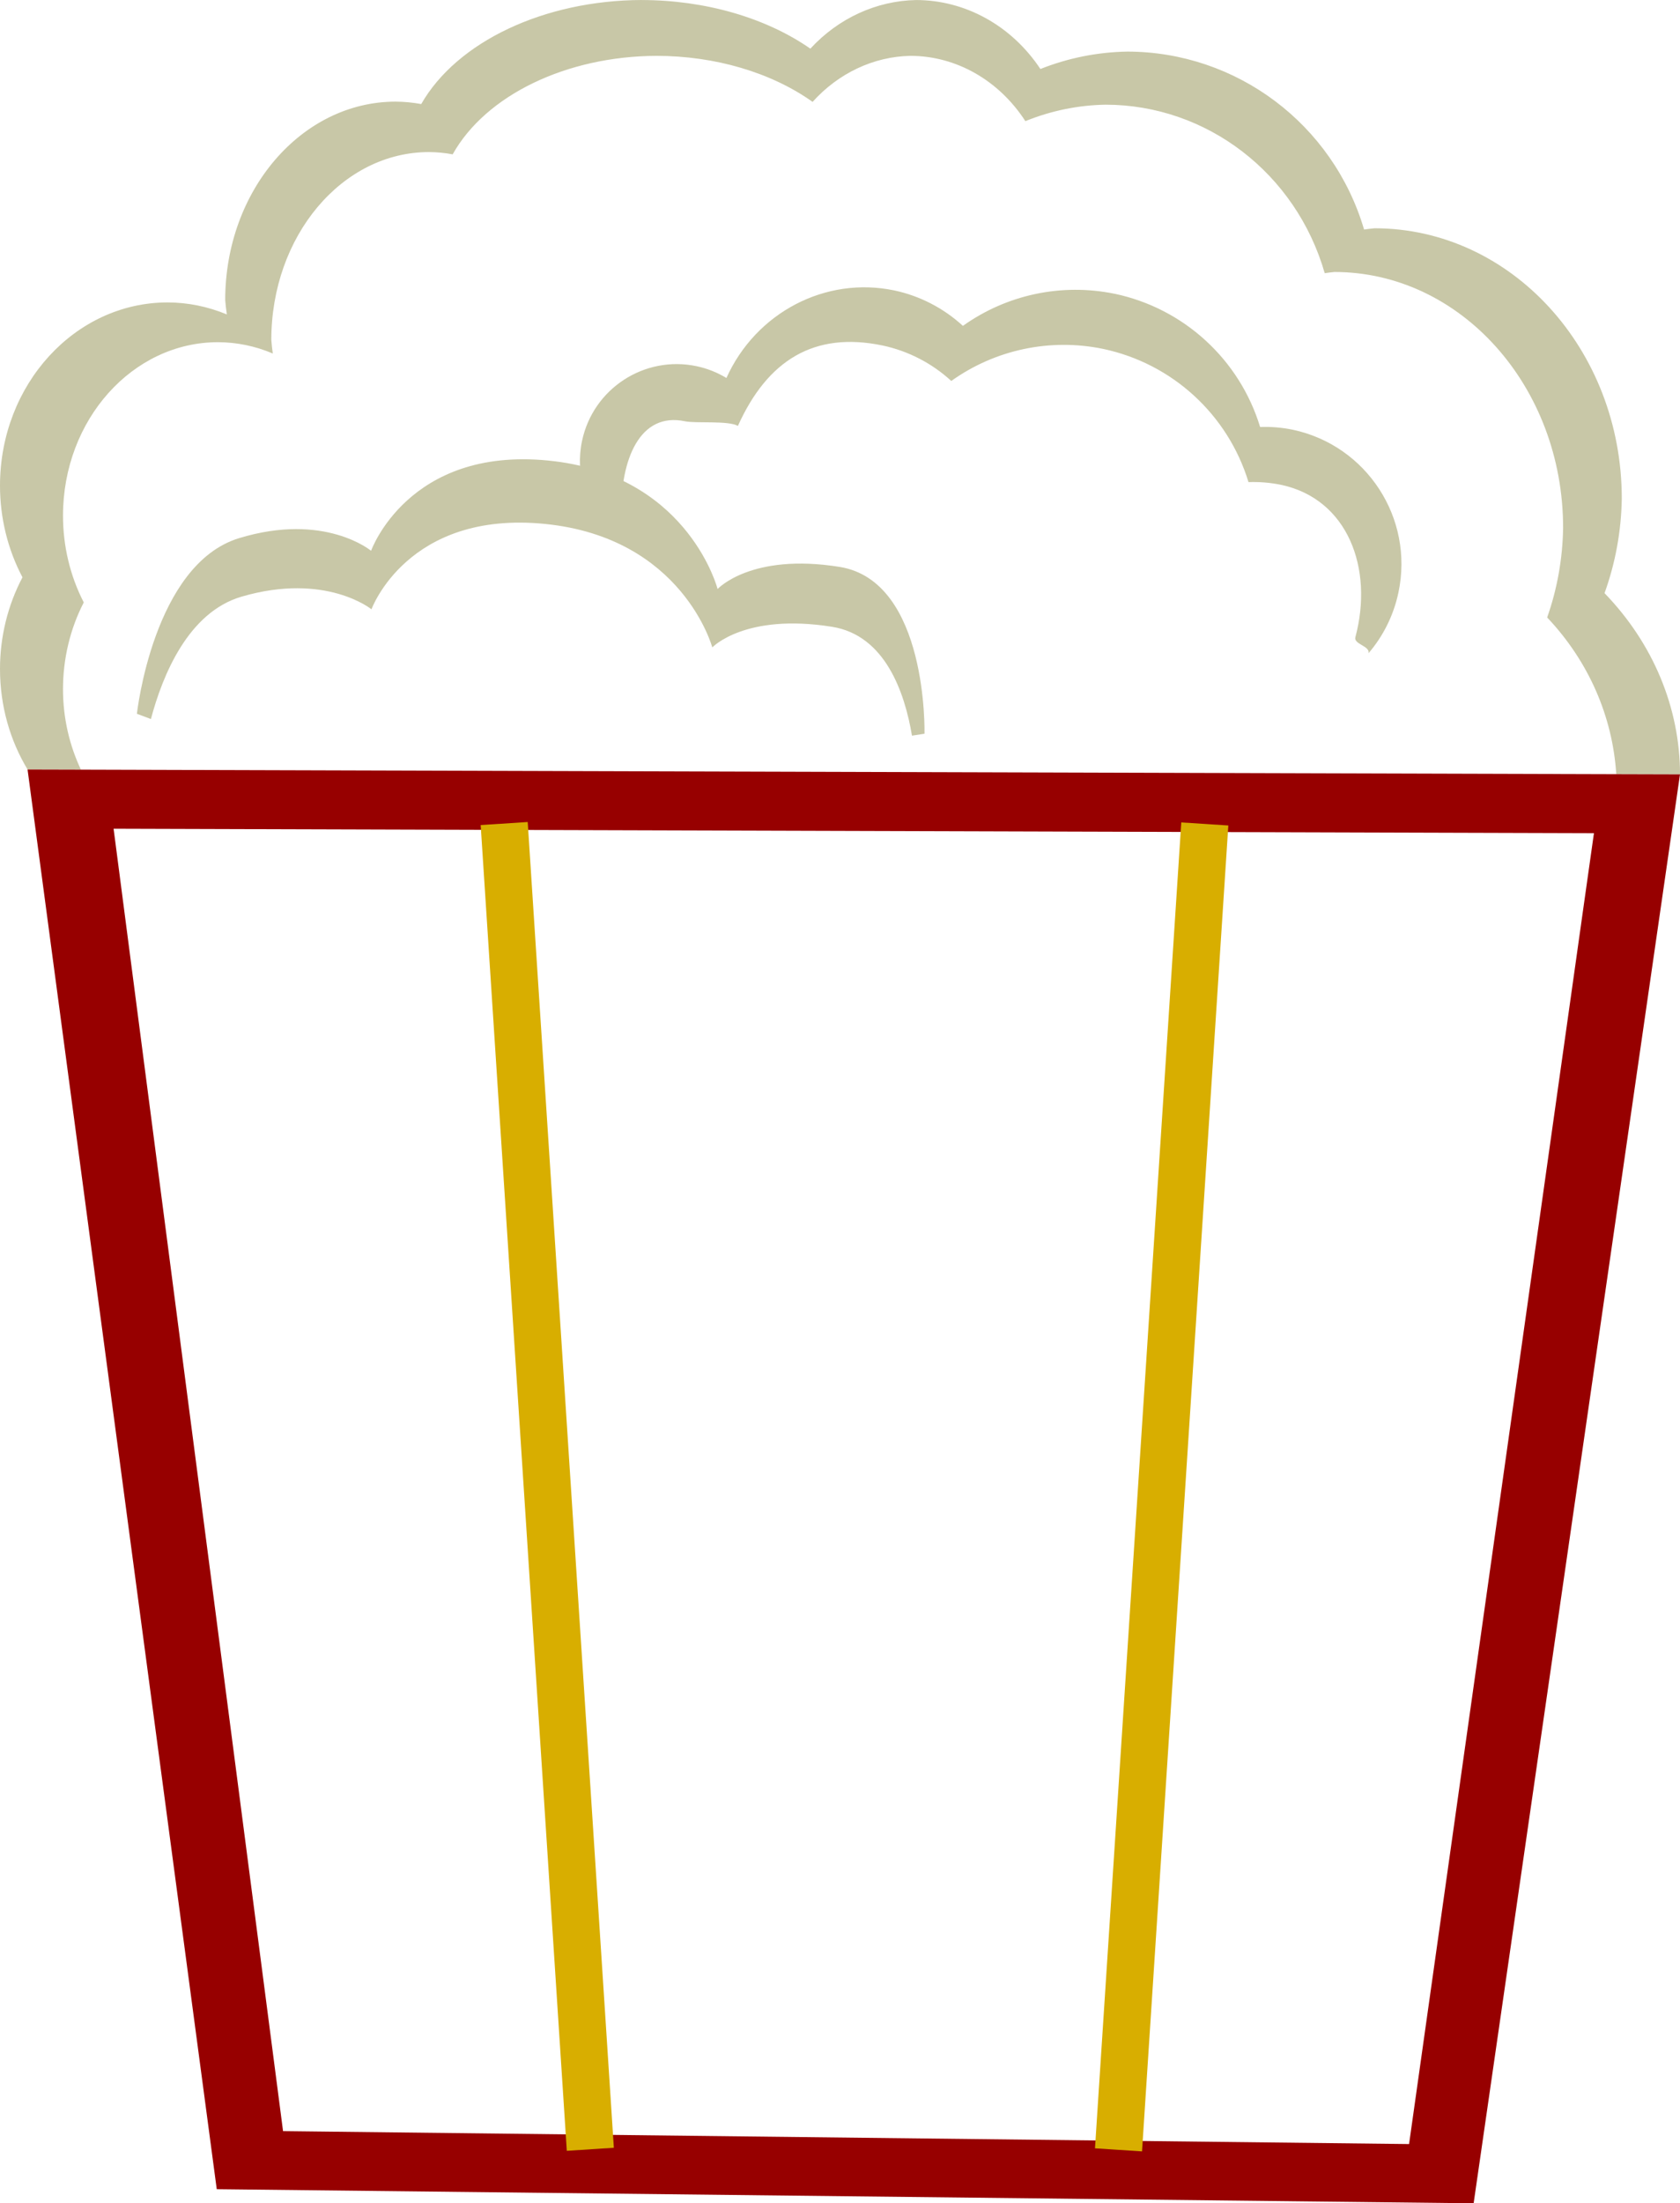<?xml version="1.0" encoding="UTF-8" standalone="no"?>
<!-- Created with Inkscape (http://www.inkscape.org/) -->

<svg
   width="174.863"
   height="229.174"
   viewBox="0 0 46.266 60.636"
   version="1.1"
   id="svg1"
   inkscape:export-filename="..\..\..\svgs\popcorn.svg"
   inkscape:export-xdpi="96"
   inkscape:export-ydpi="96"
   inkscape:version="1.3.2 (091e20e, 2023-11-25, custom)"
   sodipodi:docname="Popcorn.svg"
   xmlns:inkscape="http://www.inkscape.org/namespaces/inkscape"
   xmlns:sodipodi="http://sodipodi.sourceforge.net/DTD/sodipodi-0.dtd"
   xmlns="http://www.w3.org/2000/svg"
   xmlns:svg="http://www.w3.org/2000/svg">
  <sodipodi:namedview
     id="namedview1"
     pagecolor="#ffffff"
     bordercolor="#000000"
     borderopacity="0.25"
     inkscape:showpageshadow="2"
     inkscape:pageopacity="0.0"
     inkscape:pagecheckerboard="0"
     inkscape:deskcolor="#d1d1d1"
     inkscape:document-units="mm"
     inkscape:zoom="1.0242632"
     inkscape:cx="308.51445"
     inkscape:cy="214.30039"
     inkscape:window-width="1920"
     inkscape:window-height="1009"
     inkscape:window-x="1912"
     inkscape:window-y="-8"
     inkscape:window-maximized="1"
     inkscape:current-layer="layer1" />
  <defs
     id="defs1" />
  <g
     inkscape:label="Layer 1"
     inkscape:groupmode="layer"
     id="layer1"
     transform="translate(-28.53,-22.413)">
    <path
       d="m 46.196,22.413 c -2.679,0.011 -5.081,1.144 -6.066,2.864 -0.233,-0.043 -0.468,-0.065 -0.703,-0.067 -2.593,1.65e-4 -4.695,2.446 -4.695,5.462 0.011,0.132 0.026,0.264 0.045,0.394 -0.521,-0.216 -1.073,-0.329 -1.63,-0.33 -2.55,1.95e-4 -4.617,2.258 -4.617,5.043 -1.7e-4,0.885 0.213,1.755 0.619,2.522 -0.405,0.767 -0.619,1.636 -0.619,2.521 -4e-5,1.023 0.28,1.975 0.76,2.769 l 1.469,0.004 c -0.313,-0.662 -0.494,-1.414 -0.494,-2.216 -8e-5,-0.838 0.197,-1.662 0.572,-2.387 -0.375,-0.726 -0.572,-1.549 -0.572,-2.387 1.7e-4,-2.637 1.913,-4.775 4.271,-4.775 0.515,0.002 1.026,0.107 1.507,0.312 -0.018,-0.124 -0.031,-0.248 -0.041,-0.373 -1.5e-4,-2.856 1.944,-5.171 4.343,-5.171 0.218,0.002 0.435,0.022 0.651,0.063 0.911,-1.628 3.132,-2.701 5.611,-2.711 1.615,0.001 3.163,0.457 4.301,1.267 0.714,-0.792 1.681,-1.247 2.694,-1.267 1.257,7.09e-4 2.436,0.67 3.166,1.797 0.704,-0.286 1.453,-0.44 2.21,-0.453 2.788,0.003 5.243,1.889 6.034,4.637 0.088,-0.013 0.177,-0.024 0.265,-0.033 3.479,-1.43e-4 6.3,3.153 6.3,7.042 -0.013,0.845 -0.162,1.68 -0.439,2.466 1.141,1.205 1.803,2.725 1.903,4.315 l 1.756,0.005 c -0.002,-1.835 -0.741,-3.607 -2.079,-4.989 0.3,-0.83 0.461,-1.712 0.475,-2.604 -1.3e-4,-4.108 -3.05,-7.438 -6.811,-7.438 -0.096,0.009 -0.191,0.021 -0.286,0.035 -0.856,-2.902 -3.51,-4.895 -6.524,-4.897 -0.819,0.014 -1.628,0.176 -2.39,0.479 -0.789,-1.19 -2.064,-1.897 -3.423,-1.898 -1.095,0.021 -2.141,0.501 -2.912,1.338 -1.23,-0.855 -2.903,-1.337 -4.649,-1.338 z"
       style="fill:#c8c7a7;fill-opacity:1;stroke-width:2.003"
       id="path70"
       inkscape:export-filename="popcorn.svg"
       inkscape:export-xdpi="96"
       inkscape:export-ydpi="96" />
    <path
       d="m 59.23,30.499 c -1.456,-0.301 -2.972,0.019 -4.182,0.882 -0.535,-0.49 -1.188,-0.827 -1.893,-0.976 -1.888,-0.394 -3.806,0.606 -4.62,2.41 -0.254,-0.153 -0.531,-0.263 -0.82,-0.324 -1.439,-0.304 -2.852,0.617 -3.156,2.056 -0.191,0.907 0.103,1.802 0.707,2.417 0.04,-0.189 0.378,-0.233 0.375,-0.434 -0.019,-1.46 0.503,-2.787 1.754,-2.523 0.29,0.062 1.202,-0.025 1.456,0.128 0.814,-1.804 2.096,-2.608 3.984,-2.214 0.705,0.15 1.358,0.486 1.893,0.976 1.21,-0.864 2.726,-1.184 4.182,-0.882 1.902,0.402 3.436,1.806 4.003,3.666 0.3,-0.011 0.6,0.014 0.894,0.074 1.841,0.389 2.556,2.302 2.049,4.194 -0.052,0.194 0.405,0.24 0.363,0.44 0.398,-0.465 0.689,-1.033 0.824,-1.674 0.431,-2.042 -0.875,-4.046 -2.916,-4.477 -0.294,-0.06 -0.594,-0.085 -0.894,-0.074 -0.567,-1.86 -2.101,-3.264 -4.003,-3.666 z"
       style="fill:#c8c7a7;fill-opacity:1;stroke-width:2.03"
       id="path45"
       sodipodi:nodetypes="cccccccscccccccsccccc" />
    <path
       d="m 43.977,35.13 c -0.115,-0.017 -0.232,-0.031 -0.353,-0.043 -3.855,-0.38 -4.875,2.484 -4.875,2.484 0,0 -1.276,-1.068 -3.637,-0.347 -2.361,0.721 -2.812,4.833 -2.812,4.833 l 0.386,0.144 c 0.322,-1.212 1.029,-2.94 2.497,-3.368 2.318,-0.677 3.577,0.348 3.577,0.348 0,0 0.989,-2.729 4.78,-2.349 3.791,0.38 4.606,3.398 4.606,3.398 0,0 0.898,-0.952 3.3,-0.567 1.457,0.234 1.998,1.799 2.199,2.995 l 0.345,-0.053 c 0,0 0.103,-4.198 -2.338,-4.591 -2.442,-0.392 -3.36,0.609 -3.36,0.609 0,0 -0.763,-2.963 -4.316,-3.493 z"
       style="fill:#c8c7a7;fill-opacity:1;stroke-width:3.241"
       id="path47" />
    <path
       d="m 29.289,43.59 5.21,39.07 34.614,0.388 5.411,-37.44 0.272,-1.884 -1.756,-0.005 -42.281,-0.125 -1.469,-0.004 z m 2.369,1.63 0.36,10e-4 40.408,0.122 -0.312,2.206 -0.274,1.945 -4.505,31.924 -31.01,-0.356 -4.616,-35.453 z"
       style="fill:#970000;fill-opacity:1;stroke-width:2.03"
       id="path71" />
    <rect
       style="fill:#d8ae00;fill-opacity:1;stroke-width:2.03"
       id="rect72"
       width="1.298"
       height="36.562"
       x="38.752"
       y="47.734"
       transform="rotate(-3.72)" />
    <rect
       style="fill:#d8ae00;fill-opacity:1;stroke-width:2.03"
       id="rect72-5"
       width="1.298"
       height="36.562"
       x="-65.151"
       y="40.978"
       transform="matrix(-0.998,-0.065,-0.065,0.998,0,0)" />
  </g>
</svg>
